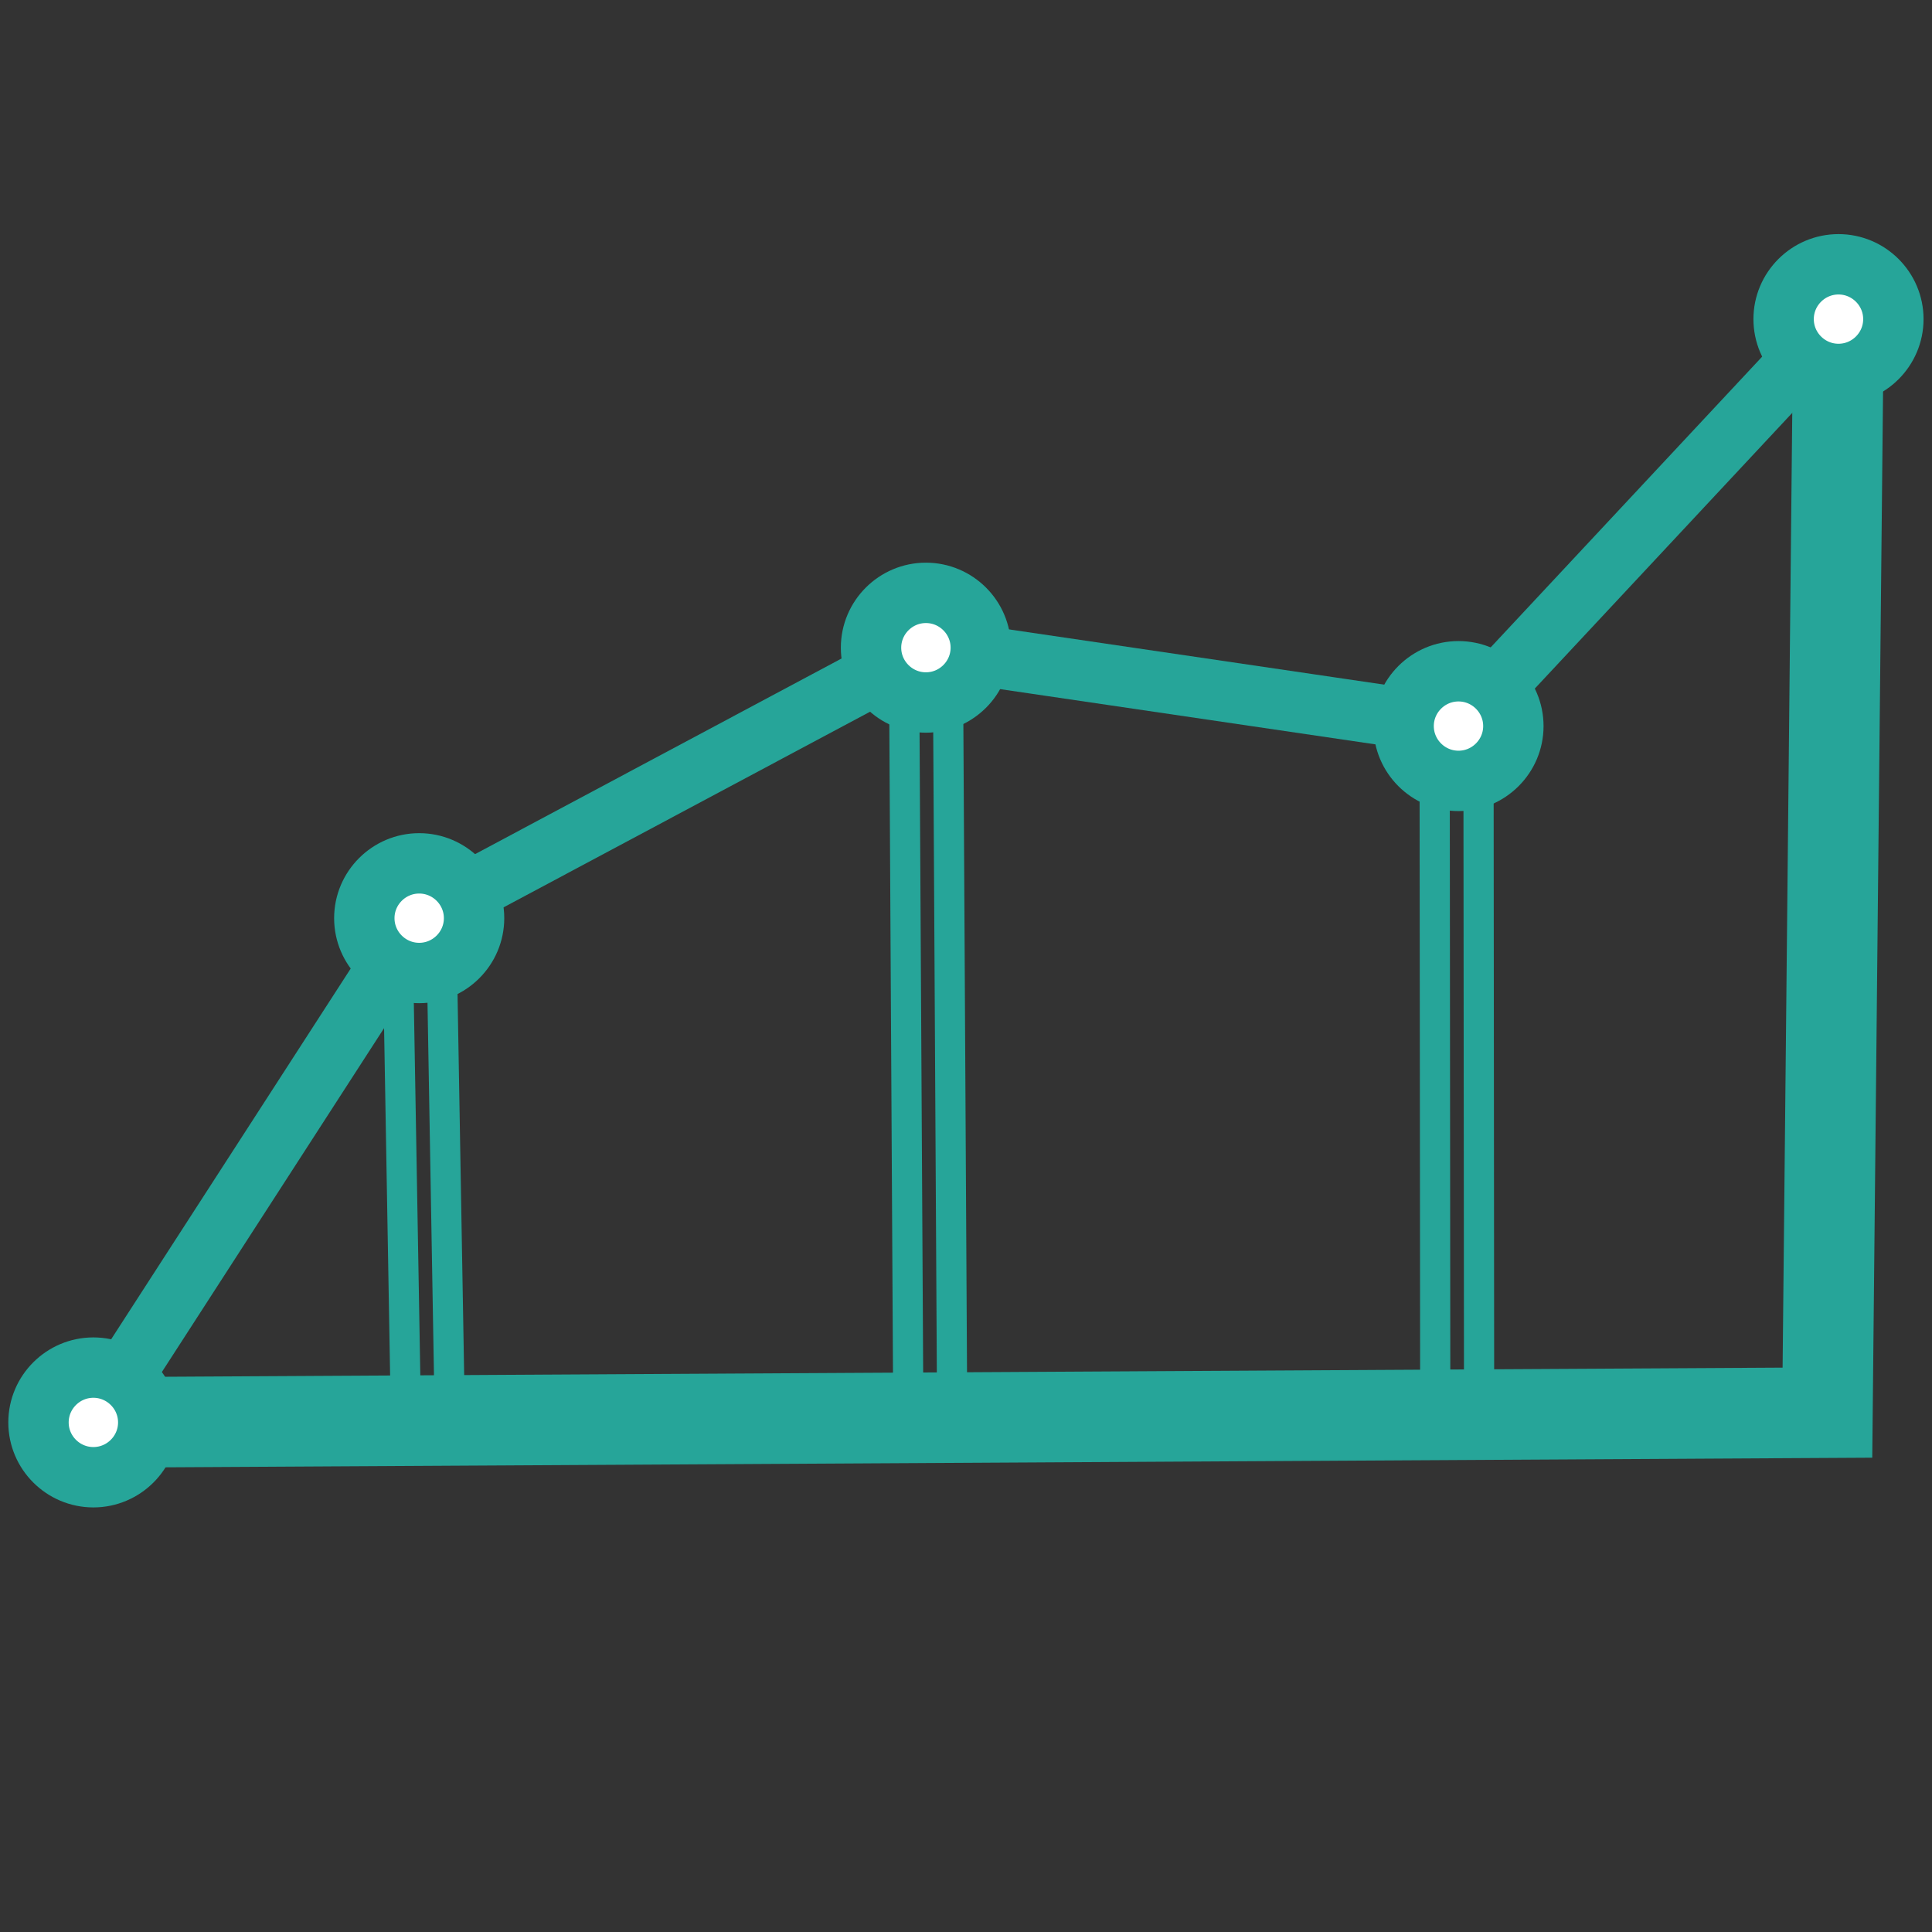 <?xml version="1.0" encoding="UTF-8" standalone="no"?>
<svg width="256px" height="256px" viewBox="0 0 256 256" version="1.1" xmlns="http://www.w3.org/2000/svg" xmlns:xlink="http://www.w3.org/1999/xlink" xmlns:sketch="http://www.bohemiancoding.com/sketch/ns">
    <rect x="0" y="0" width="256" height="256" fill="#333333" stroke="none"/>
    <!-- Generator: Sketch 3.3.2 (12043) - http://www.bohemiancoding.com/sketch -->
    <title>6_256</title>
    <desc>Created with Sketch.</desc>
    <defs></defs>
    <g id="Page-1" stroke="none" stroke-width="1" fill="none" fill-rule="evenodd" sketch:type="MSPage">
        <g id="6_256" sketch:type="MSArtboardGroup">
            <g id="Imported-Layers" sketch:type="MSLayerGroup" transform="translate(5, 35)">
                <path d="M7.372,153.478 L50.545,86.663 L117.688,50.821 L188.258,61.21 L238.61,7.285" id="Stroke-1" stroke="#26a599" stroke-width="8" sketch:type="MSShapeGroup"></path>
                <path d="M7.372,153.478 L237.144,152.185 L238.61,7.285" id="Stroke-2" stroke="#26a599" stroke-width="12" sketch:type="MSShapeGroup"></path>
                <path d="M185.095,59.292 L185.18,154.537 L190.991,154.532 L190.906,59.286 L185.095,59.292 M47.64,86.714 L48.798,153.27 L54.608,153.168 L53.45,86.613 L47.64,86.714 Z M114.783,50.837 L115.358,152.87 L121.169,152.837 L120.594,50.804 L114.783,50.837 Z" id="Stroke-3" stroke="#26a599" stroke-width="4" sketch:type="MSShapeGroup"></path>
                <path d="M188.258,68.473 C192.262,68.473 195.528,65.21 195.528,61.21 C195.528,57.209 192.262,53.946 188.258,53.946 C184.253,53.946 180.987,57.209 180.987,61.21 C180.987,65.21 184.253,68.473 188.258,68.473 L188.258,68.473 Z" id="Fill-4" fill="#FFFFFF" sketch:type="MSShapeGroup"></path>
                <path d="M188.258,68.473 C192.262,68.473 195.528,65.21 195.528,61.21 C195.528,57.209 192.262,53.946 188.258,53.946 C184.253,53.946 180.987,57.209 180.987,61.21 C180.987,65.21 184.253,68.473 188.258,68.473 L188.258,68.473 Z" id="Stroke-5" stroke="#26a599" stroke-width="8" sketch:type="MSShapeGroup"></path>
                <path d="M238.61,14.549 C242.615,14.549 245.881,11.285 245.881,7.285 C245.881,3.284 242.615,0.021 238.61,0.021 C234.606,0.021 231.339,3.284 231.339,7.285 C231.339,11.285 234.606,14.549 238.61,14.549 L238.61,14.549 Z" id="Fill-6" fill="#FFFFFF" sketch:type="MSShapeGroup"></path>
                <path d="M238.61,14.549 C242.615,14.549 245.881,11.285 245.881,7.285 C245.881,3.284 242.615,0.021 238.61,0.021 C234.606,0.021 231.339,3.284 231.339,7.285 C231.339,11.285 234.606,14.549 238.61,14.549 L238.61,14.549 Z" id="Stroke-7" stroke="#26a599" stroke-width="8" sketch:type="MSShapeGroup"></path>
                <path d="M7.372,160.741 C11.377,160.741 14.643,157.478 14.643,153.478 C14.643,149.477 11.377,146.214 7.372,146.214 C3.367,146.214 0.101,149.477 0.101,153.478 C0.101,157.478 3.367,160.741 7.372,160.741 L7.372,160.741 Z" id="Fill-8" fill="#FFFFFF" sketch:type="MSShapeGroup"></path>
                <path d="M7.372,160.741 C11.377,160.741 14.643,157.478 14.643,153.478 C14.643,149.477 11.377,146.214 7.372,146.214 C3.367,146.214 0.101,149.477 0.101,153.478 C0.101,157.478 3.367,160.741 7.372,160.741 L7.372,160.741 Z" id="Stroke-9" stroke="#26a599" stroke-width="8" sketch:type="MSShapeGroup"></path>
                <path d="M50.545,93.927 C54.55,93.927 57.816,90.664 57.816,86.663 C57.816,82.662 54.55,79.399 50.545,79.399 C46.541,79.399 43.274,82.662 43.274,86.663 C43.274,90.664 46.541,93.927 50.545,93.927 L50.545,93.927 Z" id="Fill-10" fill="#FFFFFF" sketch:type="MSShapeGroup"></path>
                <path d="M50.545,93.927 C54.55,93.927 57.816,90.664 57.816,86.663 C57.816,82.662 54.55,79.399 50.545,79.399 C46.541,79.399 43.274,82.662 43.274,86.663 C43.274,90.664 46.541,93.927 50.545,93.927 L50.545,93.927 Z" id="Stroke-11" stroke="#26a599" stroke-width="8" sketch:type="MSShapeGroup"></path>
                <path d="M124.959,51.791 C124.959,47.79 121.693,44.527 117.688,44.527 C113.683,44.527 110.417,47.79 110.417,51.791 C110.417,55.791 113.683,59.054 117.688,59.054 C121.693,59.054 124.959,55.791 124.959,51.791 Z" id="Fill-13" fill="#FFFFFF" sketch:type="MSShapeGroup"></path>
                <path d="M117.688,58.084 C121.693,58.084 124.959,54.821 124.959,50.821 C124.959,46.82 121.693,43.557 117.688,43.557 C113.683,43.557 110.417,46.82 110.417,50.821 C110.417,54.821 113.683,58.084 117.688,58.084 L117.688,58.084 Z" id="Stroke-14" stroke="#26a599" stroke-width="8" sketch:type="MSShapeGroup"></path>
            </g>
        </g>
    </g>
</svg>
